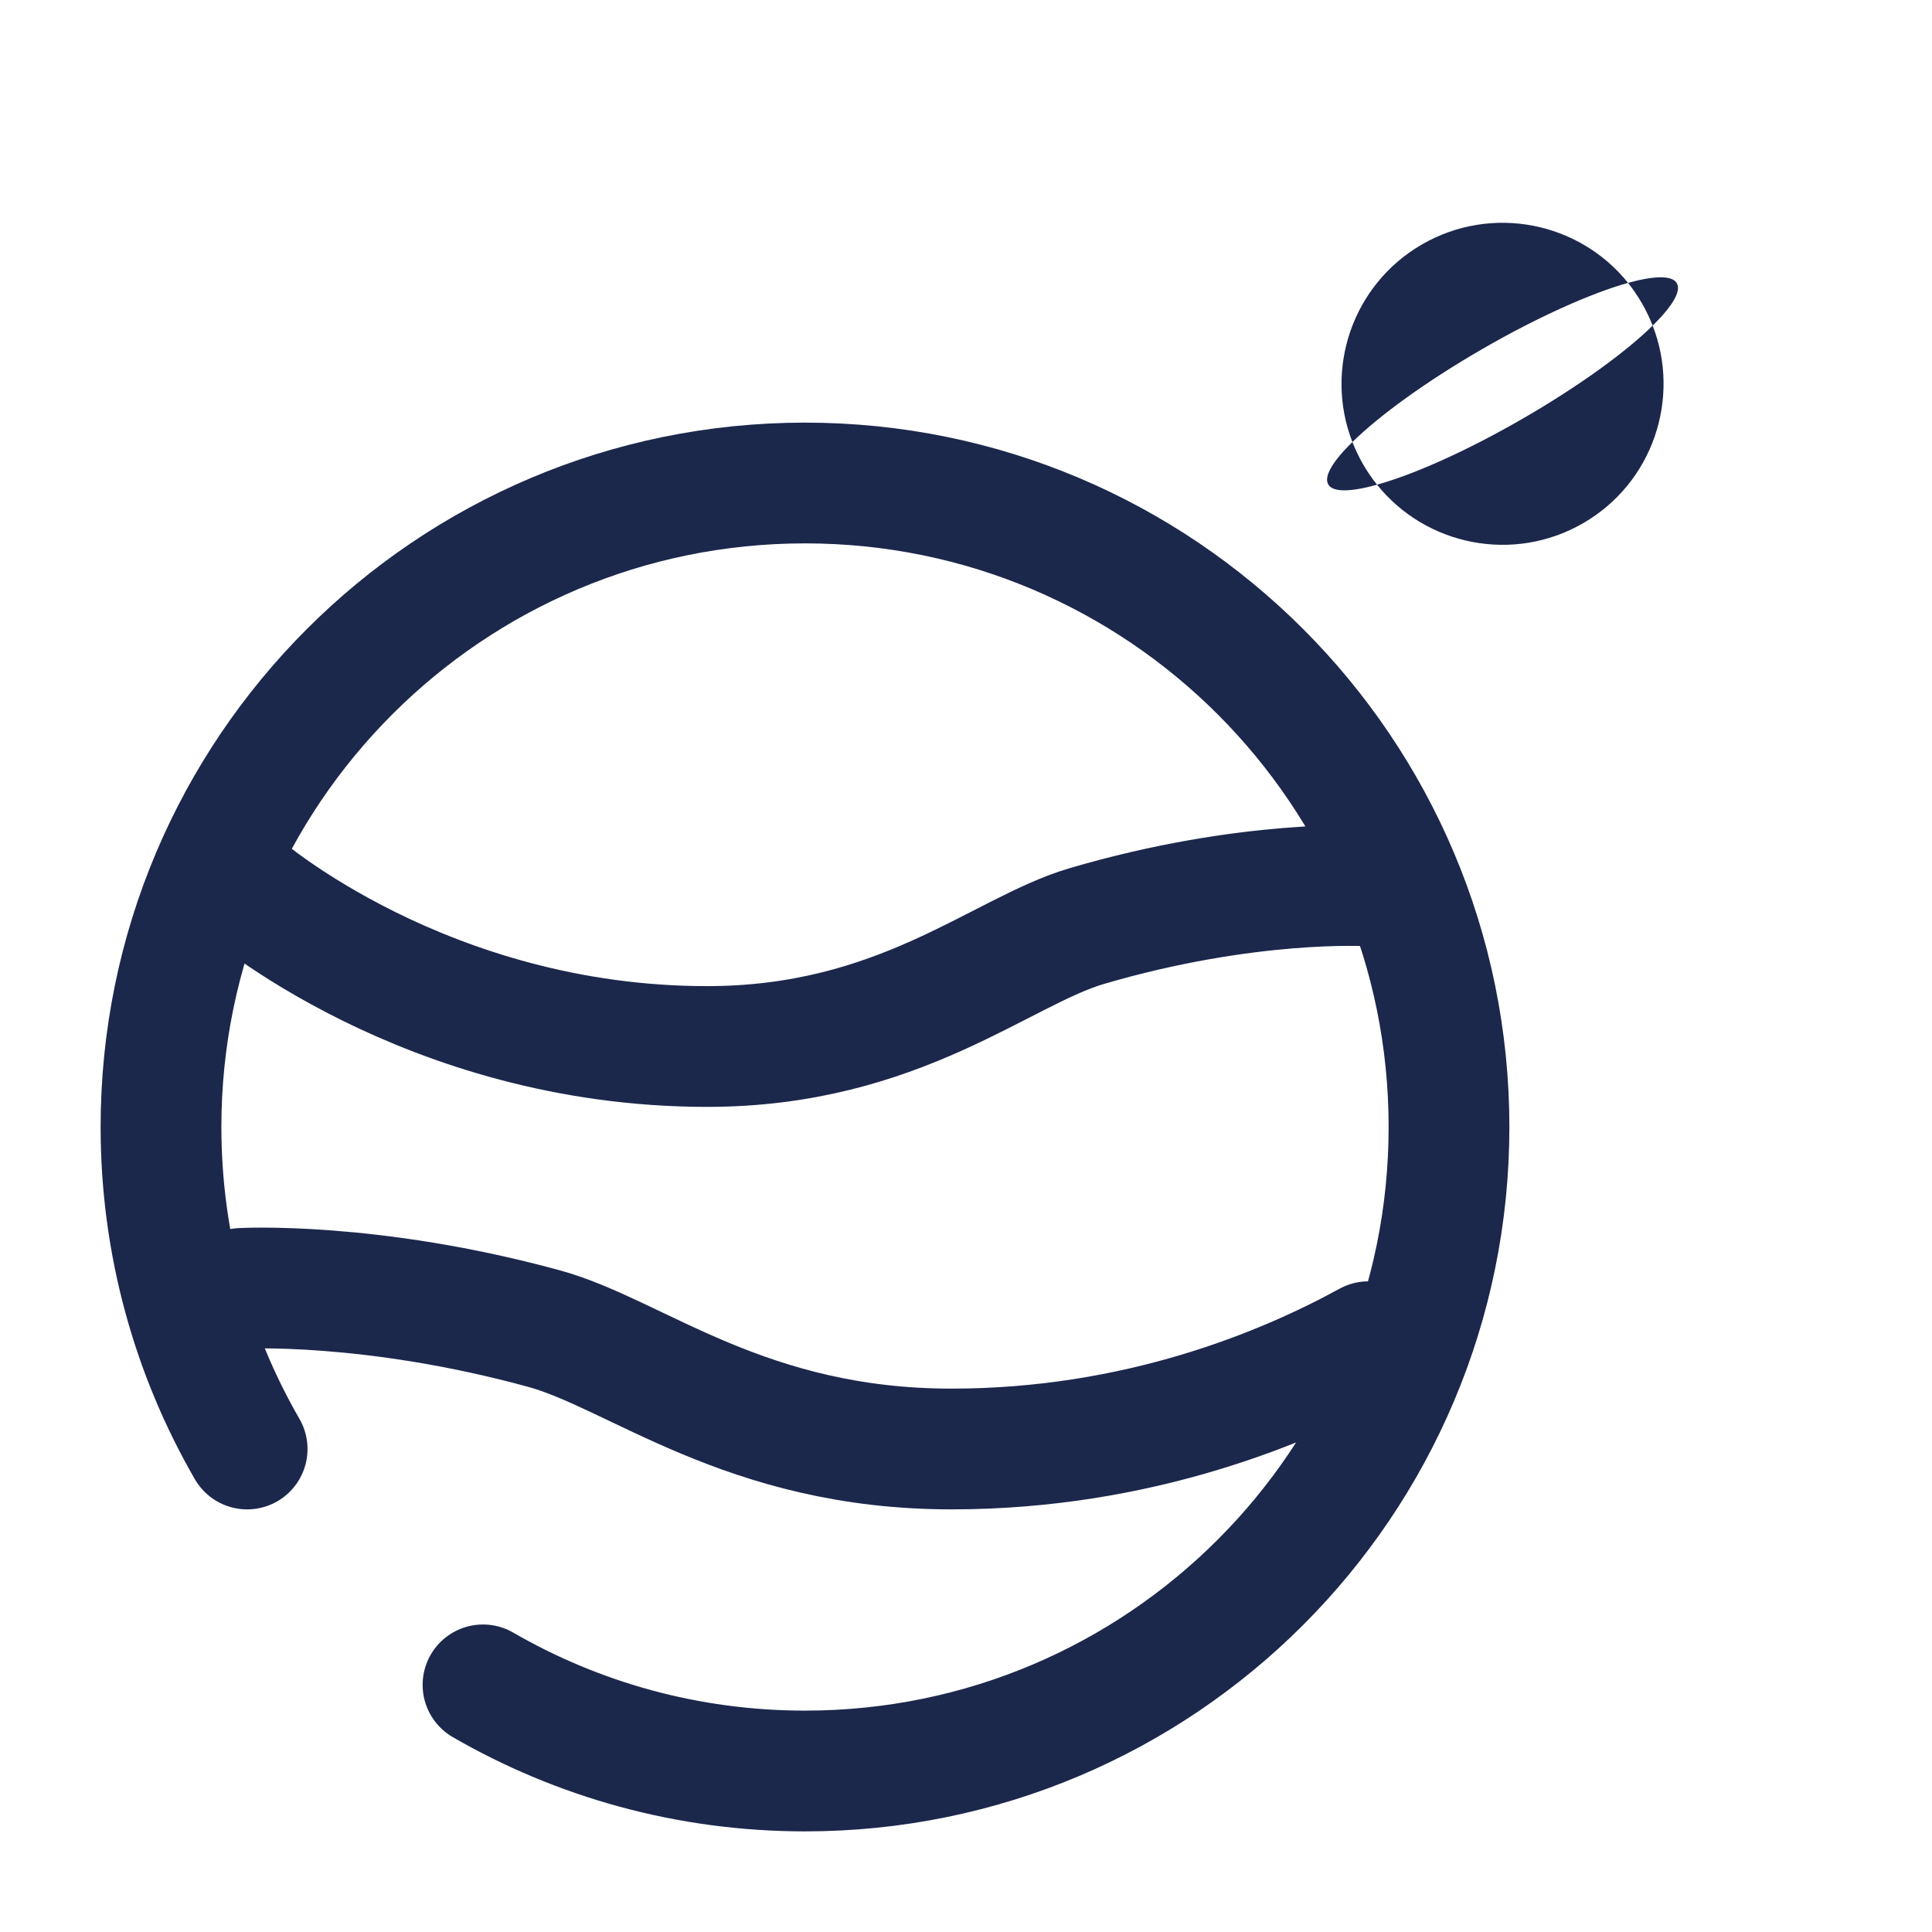 <?xml version="1.0" encoding="utf-8"?><!-- Uploaded to: SVG Repo, www.svgrepo.com, Generator: SVG Repo Mixer Tools -->
<svg width="800px" height="800px" viewBox="0 0 24 24" fill="none" xmlns="http://www.w3.org/2000/svg">
<path d="M6 20.93C7.177 21.61 8.543 22 10 22C14.418 22 18 18.418 18 14C18 9.582 14.418 6 10 6C5.582 6 2 9.582 2 14C2 15.457 2.39 16.823 3.07 18" stroke="#1C274C" stroke-width="1.5" stroke-linecap="round"/>
<path d="M3 11.005C3 11.005 5.284 13 8.784 13C11.167 13 12.431 11.818 13.5 11.504C15.509 10.914 17 11.005 17 11.005" stroke="#1C274C" stroke-width="1.5" stroke-linecap="round"/>
<path d="M3 16.005C3 16.005 4.601 15.914 6.757 16.504C7.905 16.818 9.262 18 11.819 18C14.127 18 15.943 17.247 17 16.667" stroke="#1C274C" stroke-width="1.5" stroke-linecap="round"/>
<path fill-rule="evenodd" clip-rule="evenodd" d="M20.53 4.045C20.493 3.951 20.449 3.858 20.397 3.768C20.345 3.678 20.287 3.593 20.224 3.514C20.55 3.424 20.773 3.418 20.83 3.518C20.888 3.618 20.772 3.807 20.53 4.045ZM17.106 6.021C16.78 6.112 16.558 6.118 16.5 6.018C16.442 5.918 16.558 5.728 16.8 5.491C16.837 5.585 16.881 5.678 16.933 5.768C16.985 5.858 17.043 5.943 17.106 6.021ZM17.106 6.021C17.561 5.895 18.219 5.603 18.915 5.201C19.611 4.799 20.193 4.376 20.53 4.045C20.882 4.949 20.532 6 19.665 6.5C18.799 7 17.713 6.778 17.106 6.021ZM16.8 5.491C16.448 4.587 16.799 3.536 17.665 3.036C18.532 2.536 19.617 2.757 20.224 3.514C19.769 3.641 19.111 3.933 18.415 4.335C17.719 4.737 17.137 5.16 16.8 5.491Z" fill="#1C274C"/>
</svg>